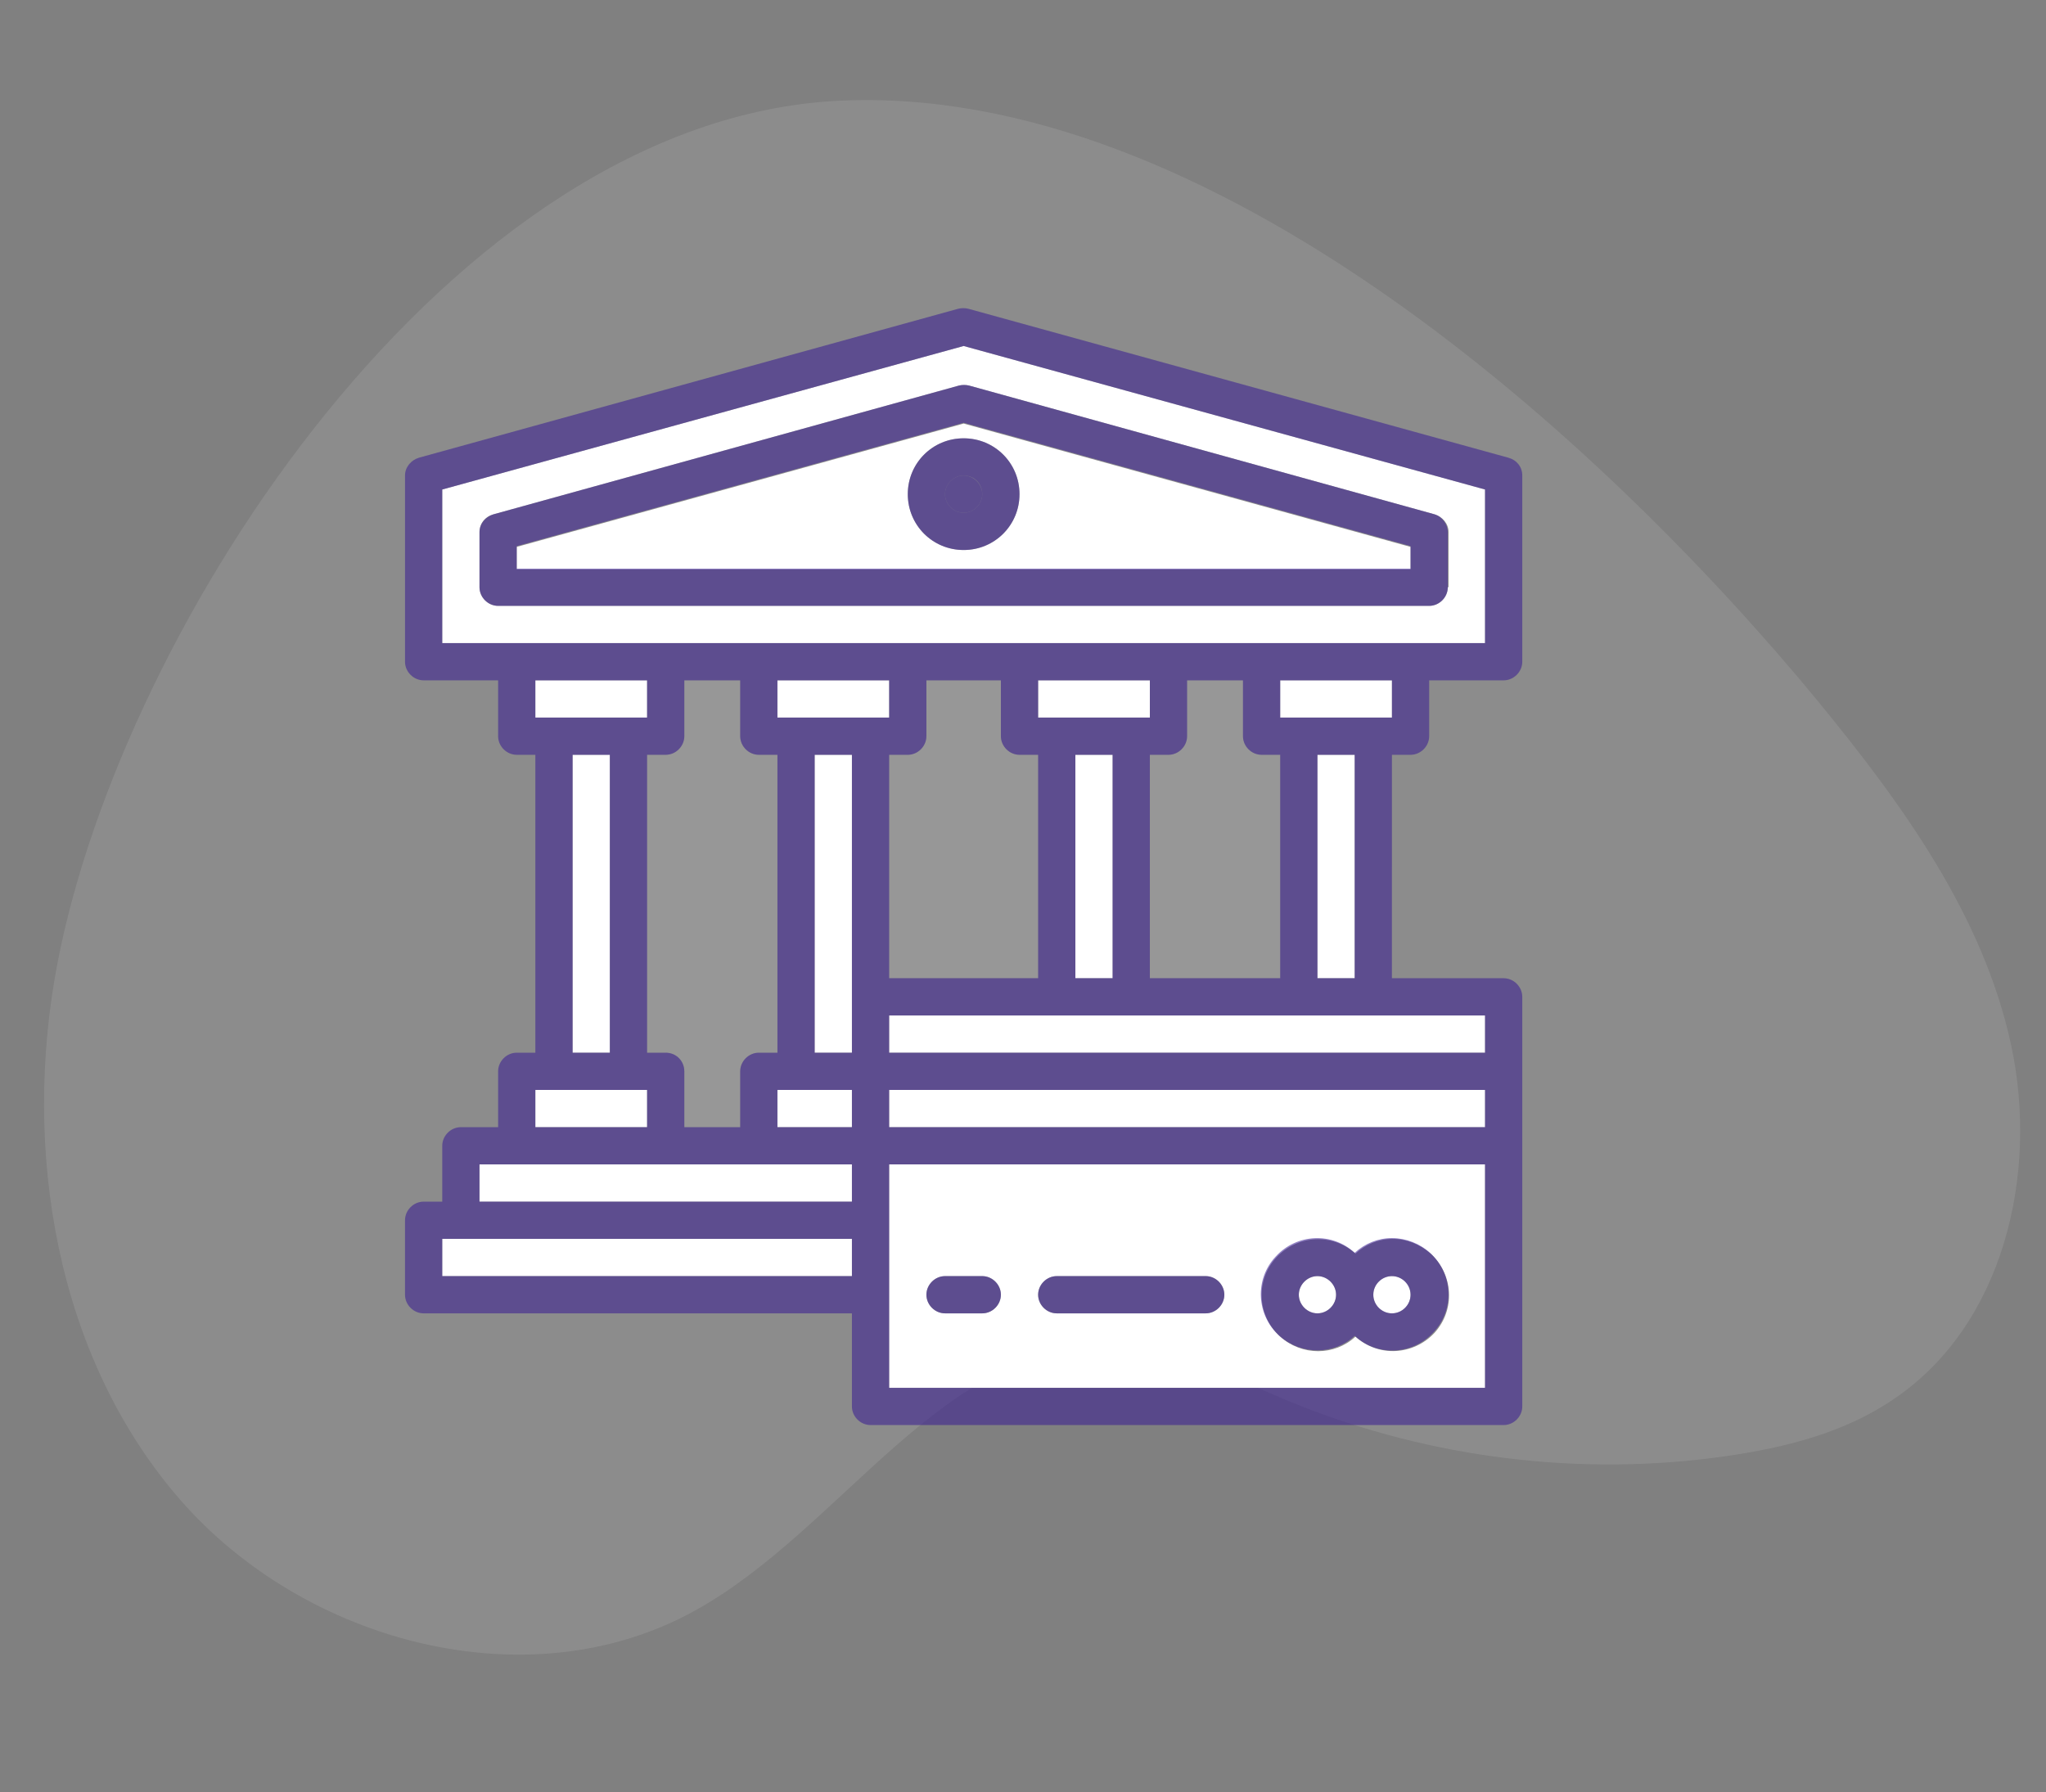 <?xml version="1.0" encoding="utf-8"?>
<!-- Generator: Adobe Illustrator 23.0.0, SVG Export Plug-In . SVG Version: 6.00 Build 0)  -->
<svg version="1.1" id="Capa_1" xmlns="http://www.w3.org/2000/svg" xmlns:xlink="http://www.w3.org/1999/xlink" x="0px" y="0px"
	 viewBox="0 0 263.7 231" style="enable-background:new 0 0 263.7 231;" xml:space="preserve">
<rect x="0" y="0" width="263.7" height="231" fill="#808080" stroke="none"/>
<style type="text/css">
	.st0{opacity:0.1;fill:#FFFFFF;}
	.st1{fill:#FFFFFF;}
	.st2{opacity:0.55;fill:#381B91;}
</style>
<g>
	<path class="st0" d="M234.4,90.5c10.8,13.2,21.2,27.5,24.8,44.2c3.6,16.7-1,36.2-15.2,45.7c-6.3,4.3-13.9,6.2-21.5,7.3
		c-18.7,2.7-38.1,0.3-55.7-6.8c-7.6-3.1-15.2-7.2-23.4-7.4c-21.7-0.7-34.8,23.6-53.8,34.1c-21.4,11.9-50.3,4.2-66.4-14.3
		C7.2,174.9,2.8,148.2,7.4,124.2C15.8,80.4,58.1,15.6,107.9,13C156,10.5,206.5,56.6,234.4,90.5z"/>
	<rect x="69" y="87.7" class="st1" width="14.4" height="4.8"/>
	<path class="st0" d="M95.4,145.3v-7.2c0-1.3,1.1-2.4,2.4-2.4h2.4V97.3h-2.4c-1.3,0-2.4-1.1-2.4-2.4v-7.2h-7.2v7.2
		c0,1.3-1.1,2.4-2.4,2.4h-2.4v38.4h2.4c1.3,0,2.4,1.1,2.4,2.4v7.2H95.4z"/>
	<rect x="73.8" y="97.3" class="st1" width="4.8" height="38.4"/>
	<rect x="61.8" y="150.1" class="st1" width="48" height="4.8"/>
	<rect x="69" y="140.5" class="st1" width="14.4" height="4.8"/>
	<path class="st0" d="M119.4,87.7v7.2c0,1.3-1.1,2.4-2.4,2.4h-2.4v28.8h19.2V97.3h-2.4c-1.3,0-2.4-1.1-2.4-2.4v-7.2H119.4z"/>
	<rect x="100.2" y="140.5" class="st1" width="9.6" height="4.8"/>
	<rect x="57" y="159.7" class="st1" width="52.8" height="4.8"/>
	<path class="st1" d="M191.4,63.1l-67.2-18.5L57,63.1v19.8h134.4V63.1z M186.6,75.7c0,1.3-1.1,2.4-2.4,2.4h-120
		c-1.3,0-2.4-1.1-2.4-2.4v-7.1c0-1.1,0.7-2,1.8-2.3l60-16.6c0.4-0.1,0.9-0.1,1.3,0l60,16.6c1,0.3,1.8,1.2,1.8,2.3V75.7z"/>
	<path class="st0" d="M165,97.3h-2.4c-1.3,0-2.4-1.1-2.4-2.4v-7.2H153v7.2c0,1.3-1.1,2.4-2.4,2.4h-2.4v28.8H165V97.3z"/>
	<path class="st2" d="M121.8,63.7c0,1.3,1.1,2.4,2.4,2.4c1.3,0,2.4-1.1,2.4-2.4c0-1.3-1.1-2.4-2.4-2.4
		C122.9,61.3,121.8,62.4,121.8,63.7z"/>
	<path class="st1" d="M66.6,70.5v2.9h115.2v-2.9l-57.6-15.9L66.6,70.5z M131.4,63.7c0,4-3.2,7.2-7.2,7.2s-7.2-3.2-7.2-7.2
		c0-4,3.2-7.2,7.2-7.2S131.4,59.7,131.4,63.7z"/>
	<polygon class="st1" points="148.2,92.5 148.2,87.7 133.8,87.7 133.8,92.5 145.8,92.5 	"/>
	<rect x="138.6" y="97.3" class="st1" width="4.8" height="28.8"/>
	<rect x="114.6" y="140.5" class="st1" width="76.8" height="4.8"/>
	<rect x="165" y="87.7" class="st1" width="14.4" height="4.8"/>
	<path class="st1" d="M114.6,178.9h76.8v-28.8h-76.8V178.9z M164.5,162.1c2.7-2.9,7.2-3.2,10.2-0.5c1.3-1.2,3-1.9,4.8-1.9
		c1.8,0,3.5,0.7,4.9,1.9c2.9,2.7,3.2,7.2,0.5,10.2c-2.7,2.9-7.2,3.2-10.2,0.5c-2.7,2.5-6.9,2.5-9.7,0
		C162,169.6,161.8,165,164.5,162.1z M136.2,164.5h19.2c1.3,0,2.4,1.1,2.4,2.4s-1.1,2.4-2.4,2.4h-19.2c-1.3,0-2.4-1.1-2.4-2.4
		S134.9,164.5,136.2,164.5z M121.8,164.5h4.8c1.3,0,2.4,1.1,2.4,2.4s-1.1,2.4-2.4,2.4h-4.8c-1.3,0-2.4-1.1-2.4-2.4
		S120.5,164.5,121.8,164.5z"/>
	<rect x="105" y="97.3" class="st1" width="4.8" height="38.4"/>
	<rect x="114.6" y="130.9" class="st1" width="76.8" height="4.8"/>
	<path class="st1" d="M169.8,169.3c1.3,0,2.4-1.1,2.4-2.4s-1.1-2.4-2.4-2.4c-1.3,0-2.4,1.1-2.4,2.4S168.5,169.3,169.8,169.3z"/>
	<polygon class="st1" points="114.6,87.7 100.2,87.7 100.2,92.5 112.2,92.5 114.6,92.5 	"/>
	<circle class="st1" cx="179.4" cy="166.9" r="2.4"/>
	<rect x="169.8" y="97.3" class="st1" width="4.8" height="28.8"/>
	<path class="st2" d="M181.8,97.3c1.3,0,2.4-1.1,2.4-2.4v-7.2h9.6c1.3,0,2.4-1.1,2.4-2.4v-24c0-1.1-0.7-2-1.8-2.3l-69.6-19.2
		c-0.4-0.1-0.9-0.1-1.3,0L54,59c-1,0.3-1.8,1.2-1.8,2.3v24c0,1.3,1.1,2.4,2.4,2.4h9.6v7.2c0,1.3,1.1,2.4,2.4,2.4H69v38.4h-2.4
		c-1.3,0-2.4,1.1-2.4,2.4v7.2h-4.8c-1.3,0-2.4,1.1-2.4,2.4v7.2h-2.4c-1.3,0-2.4,1.1-2.4,2.4v9.6c0,1.3,1.1,2.4,2.4,2.4h55.2v12
		c0,1.3,1.1,2.4,2.4,2.4h81.6c1.3,0,2.4-1.1,2.4-2.4v-52.8c0-1.3-1.1-2.4-2.4-2.4h-14.4V97.3H181.8z M57,82.9V63.1l67.2-18.5
		l67.2,18.5v19.8H57z M133.8,92.5v-4.8h14.4v4.8h-2.4H133.8z M143.4,97.3v28.8h-4.8V97.3H143.4z M148.2,97.3h2.4
		c1.3,0,2.4-1.1,2.4-2.4v-7.2h7.2v7.2c0,1.3,1.1,2.4,2.4,2.4h2.4v28.8h-16.8V97.3z M131.4,97.3h2.4v28.8h-19.2V97.3h2.4
		c1.3,0,2.4-1.1,2.4-2.4v-7.2h9.6v7.2C129,96.2,130.1,97.3,131.4,97.3z M85.8,135.7h-2.4V97.3h2.4c1.3,0,2.4-1.1,2.4-2.4v-7.2h7.2
		v7.2c0,1.3,1.1,2.4,2.4,2.4h2.4v38.4h-2.4c-1.3,0-2.4,1.1-2.4,2.4v7.2h-7.2v-7.2C88.2,136.8,87.2,135.7,85.8,135.7z M69,92.5v-4.8
		h14.4v4.8H69z M78.6,97.3v38.4h-4.8V97.3H78.6z M69,140.5h14.4v4.8H69V140.5z M109.8,164.5H57v-4.8h52.8V164.5z M109.8,154.9h-48
		v-4.8h48V154.9z M109.8,145.3h-9.6v-4.8h9.6V145.3z M109.8,135.7H105V97.3h4.8V135.7z M100.2,92.5v-4.8h14.4v4.8h-2.4H100.2z
		 M191.4,178.9h-76.8v-28.8h76.8V178.9z M191.4,145.3h-76.8v-4.8h76.8V145.3z M191.4,130.9v4.8h-76.8v-4.8H191.4z M169.8,126.1V97.3
		h4.8v28.8H169.8z M165,92.5v-4.8h14.4v4.8H165z"/>
	<path class="st2" d="M184.9,66.3l-60-16.6c-0.4-0.1-0.9-0.1-1.3,0l-60,16.6c-1,0.3-1.8,1.2-1.8,2.3v7.1c0,1.3,1.1,2.4,2.4,2.4h120
		c1.3,0,2.4-1.1,2.4-2.4v-7.1C186.6,67.6,185.9,66.6,184.9,66.3z M181.8,73.3H66.6v-2.9l57.6-15.9l57.6,15.9V73.3z"/>
	<path class="st2" d="M117,63.7c0,4,3.2,7.2,7.2,7.2s7.2-3.2,7.2-7.2c0-4-3.2-7.2-7.2-7.2S117,59.7,117,63.7z M126.6,63.7
		c0,1.3-1.1,2.4-2.4,2.4c-1.3,0-2.4-1.1-2.4-2.4c0-1.3,1.1-2.4,2.4-2.4C125.6,61.3,126.6,62.4,126.6,63.7z"/>
	<path class="st2" d="M174.6,172.2c2.9,2.7,7.5,2.5,10.2-0.5c2.7-2.9,2.5-7.5-0.5-10.2c-1.3-1.2-3.1-1.9-4.9-1.9
		c-1.8,0-3.5,0.7-4.8,1.9c-2.9-2.7-7.5-2.5-10.2,0.5c-2.7,2.9-2.5,7.5,0.5,10.2C167.7,174.7,171.9,174.7,174.6,172.2z M179.4,164.5
		c1.3,0,2.4,1.1,2.4,2.4s-1.1,2.4-2.4,2.4s-2.4-1.1-2.4-2.4S178.1,164.5,179.4,164.5z M169.8,164.5c1.3,0,2.4,1.1,2.4,2.4
		s-1.1,2.4-2.4,2.4c-1.3,0-2.4-1.1-2.4-2.4S168.5,164.5,169.8,164.5z"/>
	<path class="st2" d="M121.8,169.3h4.8c1.3,0,2.4-1.1,2.4-2.4s-1.1-2.4-2.4-2.4h-4.8c-1.3,0-2.4,1.1-2.4,2.4
		S120.5,169.3,121.8,169.3z"/>
	<path class="st2" d="M136.2,169.3h19.2c1.3,0,2.4-1.1,2.4-2.4s-1.1-2.4-2.4-2.4h-19.2c-1.3,0-2.4,1.1-2.4,2.4
		S134.9,169.3,136.2,169.3z"/>
</g>
</svg>
